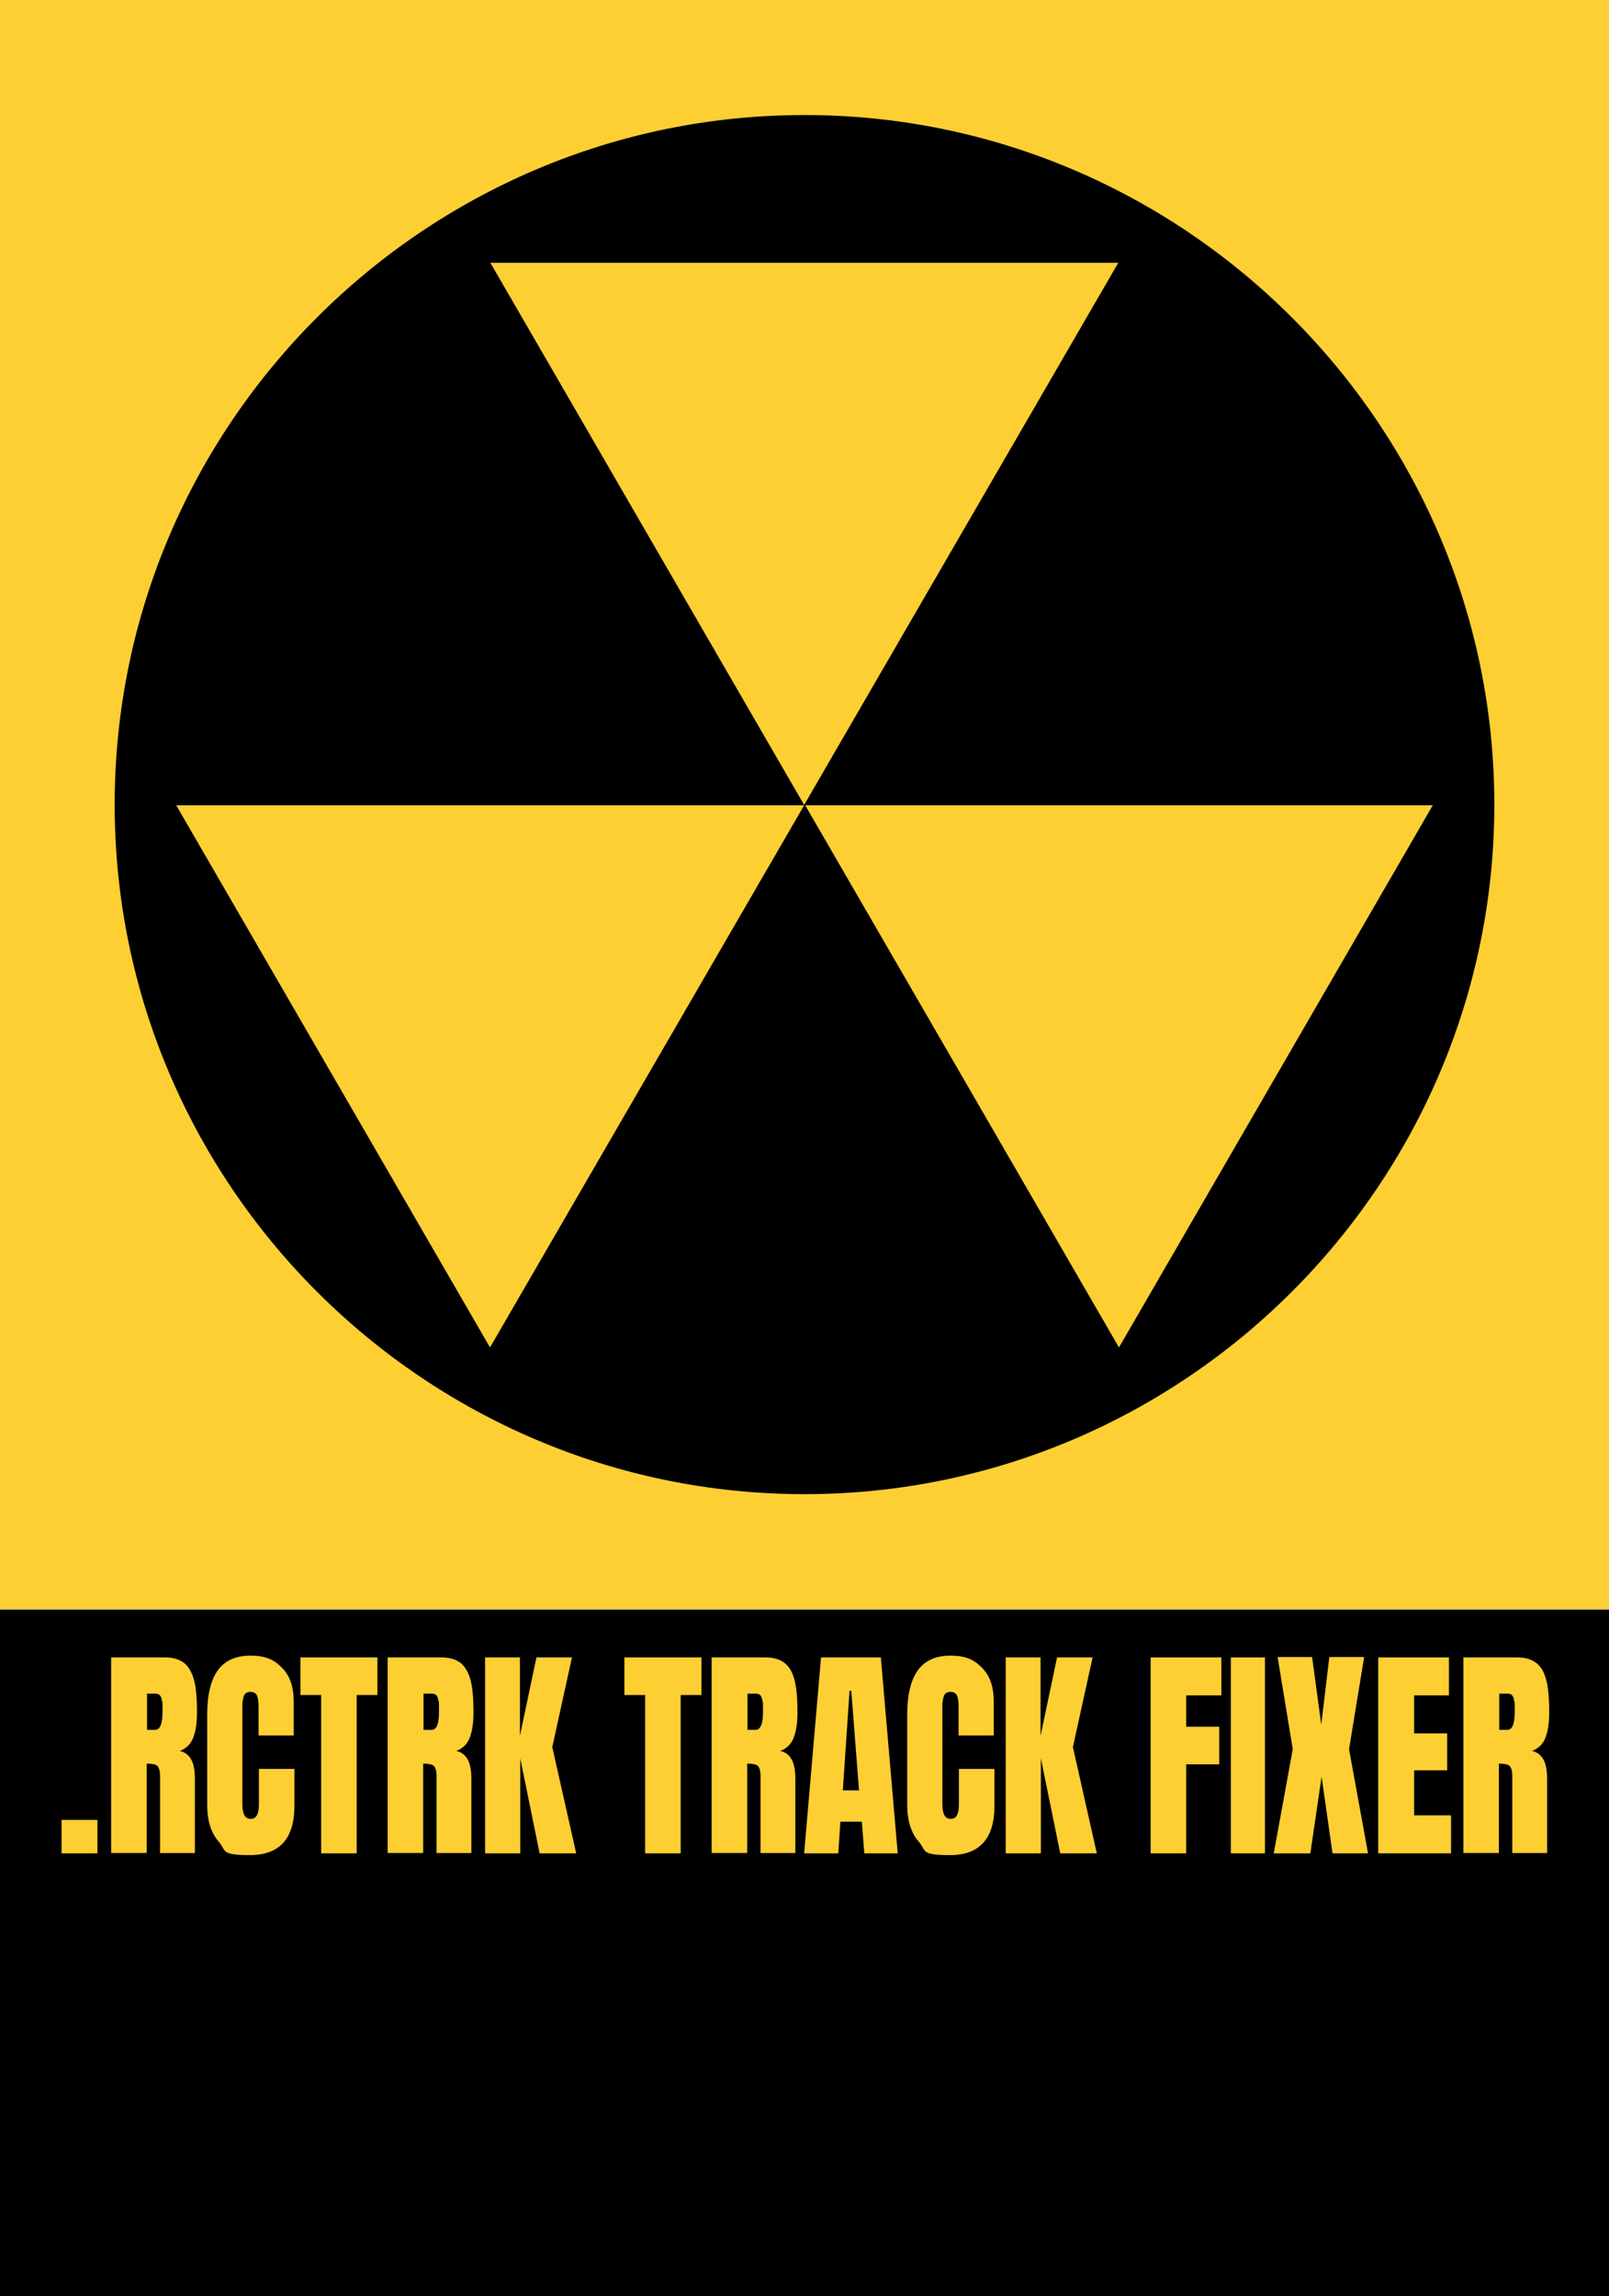 <?xml version="1.0" encoding="UTF-8"?>
<svg id="svg3036" xmlns="http://www.w3.org/2000/svg" xmlns:svg="http://www.w3.org/2000/svg" xmlns:sodipodi="http://sodipodi.sourceforge.net/DTD/sodipodi-0.dtd" xmlns:rdf="http://www.w3.org/1999/02/22-rdf-syntax-ns#" xmlns:inkscape="http://www.inkscape.org/namespaces/inkscape" xmlns:dc="http://purl.org/dc/elements/1.1/" xmlns:cc="http://creativecommons.org/ns#" version="1.1" viewBox="0 0 457.4 652.7">
  <!-- Generator: Adobe Illustrator 29.5.1, SVG Export Plug-In . SVG Version: 2.1.0 Build 141)  -->
  <defs>
    <style>
      .st0, .st1 {
        fill: #fecf33;
      }

      .st2, .st1 {
        fill-rule: evenodd;
      }
    </style>
  </defs>
  <sodipodi:namedview id="base" bordercolor="#666666" borderopacity="1.0" fit-margin-bottom="0" fit-margin-left="0" fit-margin-right="0" fit-margin-top="0" inkscape:current-layer="layer1" inkscape:cx="260.69729" inkscape:cy="323.32547" inkscape:document-units="px" inkscape:pageopacity="0.0" inkscape:pageshadow="2" inkscape:window-height="848" inkscape:window-maximized="1" inkscape:window-width="1600" inkscape:window-x="-8" inkscape:window-y="-8" inkscape:zoom="1" pagecolor="#ffffff" showgrid="false"/>
  <g id="layer1" inkscape:groupmode="layer" inkscape:label="Layer 1">
    <path id="path3003" class="st2" d="M0,457.5h457.4v195.2H0v-195.2h0Z" inkscape:connector-curvature="0"/>
    <path id="path3894" class="st1" d="M0,0h457.4v457.4H0V0h0Z" inkscape:connector-curvature="0"/>
    <path id="path3898" class="st2" d="M228.7,32.7c108,0,196.1,88.1,196.1,196s-88.1,196-196.1,196S32.6,336.7,32.6,228.7,120.7,32.7,228.7,32.7" inkscape:connector-curvature="0"/>
    <path id="path3906" class="st1" d="M317.9,74.7l-89.3,154.1-89.2-154.1h178.5Z" inkscape:connector-curvature="0"/>
    <path id="path3914" class="st1" d="M228.6,228.9l-89.3,154.1L50.1,228.9h178.5Z" inkscape:connector-curvature="0"/>
    <path id="path3922" class="st1" d="M407.3,228.9l-89.2,154.1-89.2-154.1h178.5Z" inkscape:connector-curvature="0"/>
  </g>
  <g>
    <path class="st0" d="M17.5,526.8v-9.5h10.2v9.5h-10.2Z"/>
    <path class="st0" d="M31.5,471.1h15.4c2.4,0,4.3.6,5.7,1.8,1.3,1.2,2.2,3,2.7,5.2.5,2.2.7,5.1.7,8.5s-.4,5.6-1.1,7.4c-.7,1.8-2,3-3.8,3.7,1.5.3,2.6,1.2,3.3,2.5.7,1.3,1,3.2,1,5.4v21.1h-9.9v-21.8c0-1.6-.3-2.5-.8-3-.5-.4-1.5-.6-3-.6v25.4h-10.1v-55.7ZM44.1,491.7c1.4,0,2.1-1.7,2.1-5.1s0-2.6-.2-3.3c-.1-.7-.3-1.2-.6-1.5-.3-.3-.8-.4-1.3-.4h-2.3v10.3h2.4Z"/>
    <path class="st0" d="M62.2,523.5c-2.2-2.5-3.3-6-3.3-10.5v-25.7c0-5.5,1-9.7,3-12.5,2-2.8,5.1-4.2,9.3-4.2s6.7,1.1,8.9,3.4c2.3,2.2,3.4,5.5,3.4,9.7v9.6h-10v-8.2c0-1.6-.2-2.7-.5-3.3-.4-.6-1-.9-1.8-.9s-1.5.3-1.8,1c-.3.7-.5,1.7-.5,3v27.9c0,1.5.2,2.5.6,3.2.4.7,1,1,1.8,1,1.6,0,2.3-1.4,2.3-4.2v-10h10.1v10.5c0,9.3-4.2,14-12.7,14s-6.6-1.3-8.8-3.8Z"/>
    <path class="st0" d="M91.3,526.8v-45h-5.9v-10.7h21.9v10.7h-5.9v45h-10Z"/>
    <path class="st0" d="M110.1,471.1h15.4c2.4,0,4.3.6,5.7,1.8,1.3,1.2,2.2,3,2.7,5.2.5,2.2.7,5.1.7,8.5s-.4,5.6-1.1,7.4c-.7,1.8-2,3-3.8,3.7,1.5.3,2.6,1.2,3.3,2.5.7,1.3,1,3.2,1,5.4v21.1h-9.9v-21.8c0-1.6-.3-2.5-.8-3-.5-.4-1.5-.6-3-.6v25.4h-10.1v-55.7ZM122.7,491.7c1.4,0,2.1-1.7,2.1-5.1s0-2.6-.2-3.3c-.1-.7-.3-1.2-.6-1.5-.3-.3-.8-.4-1.3-.4h-2.3v10.3h2.4Z"/>
    <path class="st0" d="M137.9,526.8v-55.7h9.9v22.3l4.7-22.3h10.1l-5.6,25.5,6.8,30.2h-10.4l-5.5-27v27h-10Z"/>
    <path class="st0" d="M183.4,526.8v-45h-5.9v-10.7h21.9v10.7h-5.9v45h-10Z"/>
    <path class="st0" d="M202.2,471.1h15.4c2.4,0,4.3.6,5.7,1.8s2.2,3,2.7,5.2c.5,2.2.7,5.1.7,8.5s-.4,5.6-1.1,7.4c-.7,1.8-2,3-3.8,3.7,1.5.3,2.6,1.2,3.3,2.5.7,1.3,1,3.2,1,5.4v21.1h-9.9v-21.8c0-1.6-.3-2.5-.8-3-.5-.4-1.5-.6-3-.6v25.4h-10.1v-55.7ZM214.8,491.7c1.4,0,2.1-1.7,2.1-5.1s0-2.6-.2-3.3c-.1-.7-.3-1.2-.6-1.5-.3-.3-.8-.4-1.3-.4h-2.3v10.3h2.4Z"/>
    <path class="st0" d="M228.6,526.8l4.8-55.7h17l4.8,55.7h-9.5l-.7-9h-6.1l-.6,9h-9.7ZM239.7,508.9h4.5l-2.2-28.3h-.5l-1.9,28.3Z"/>
    <path class="st0" d="M261.2,523.5c-2.2-2.5-3.3-6-3.3-10.5v-25.7c0-5.5,1-9.7,3-12.5,2-2.8,5.1-4.2,9.3-4.2s6.7,1.1,8.9,3.4c2.3,2.2,3.4,5.5,3.4,9.7v9.6h-10v-8.2c0-1.6-.2-2.7-.5-3.3-.4-.6-1-.9-1.8-.9s-1.5.3-1.8,1c-.3.7-.5,1.7-.5,3v27.9c0,1.5.2,2.5.6,3.2s1,1,1.8,1c1.6,0,2.3-1.4,2.3-4.2v-10h10.1v10.5c0,9.3-4.2,14-12.7,14s-6.6-1.3-8.8-3.8Z"/>
    <path class="st0" d="M285.9,526.8v-55.7h9.9v22.3l4.7-22.3h10.1l-5.6,25.5,6.8,30.2h-10.4l-5.5-27v27h-10Z"/>
    <path class="st0" d="M327.1,526.8v-55.7h20.1v10.8h-10v8.9h9.4v10.7h-9.4v25.3h-10.1Z"/>
    <path class="st0" d="M349.9,526.8v-55.7h9.7v55.7h-9.7Z"/>
    <path class="st0" d="M362.1,526.8l5.4-29.6-4.3-26.2h9.8l2.6,19.2,2.3-19.2h9.9l-4.3,26.2,5.4,29.6h-10.1l-3.1-21.8-3.2,21.8h-10.2Z"/>
    <path class="st0" d="M391.8,526.8v-55.7h20.1v10.8h-9.9v10.8h9.4v10.5h-9.4v12.8h10.5v10.8h-20.7Z"/>
    <path class="st0" d="M415.9,471.1h15.4c2.4,0,4.3.6,5.7,1.8s2.2,3,2.7,5.2c.5,2.2.7,5.1.7,8.5s-.4,5.6-1.1,7.4c-.7,1.8-2,3-3.8,3.7,1.5.3,2.6,1.2,3.3,2.5.7,1.3,1,3.2,1,5.4v21.1h-9.9v-21.8c0-1.6-.3-2.5-.8-3-.5-.4-1.5-.6-3-.6v25.4h-10.1v-55.7ZM428.5,491.7c1.4,0,2.1-1.7,2.1-5.1s0-2.6-.2-3.3c-.1-.7-.3-1.2-.6-1.5-.3-.3-.8-.4-1.3-.4h-2.3v10.3h2.4Z"/>
  </g>
</svg>
